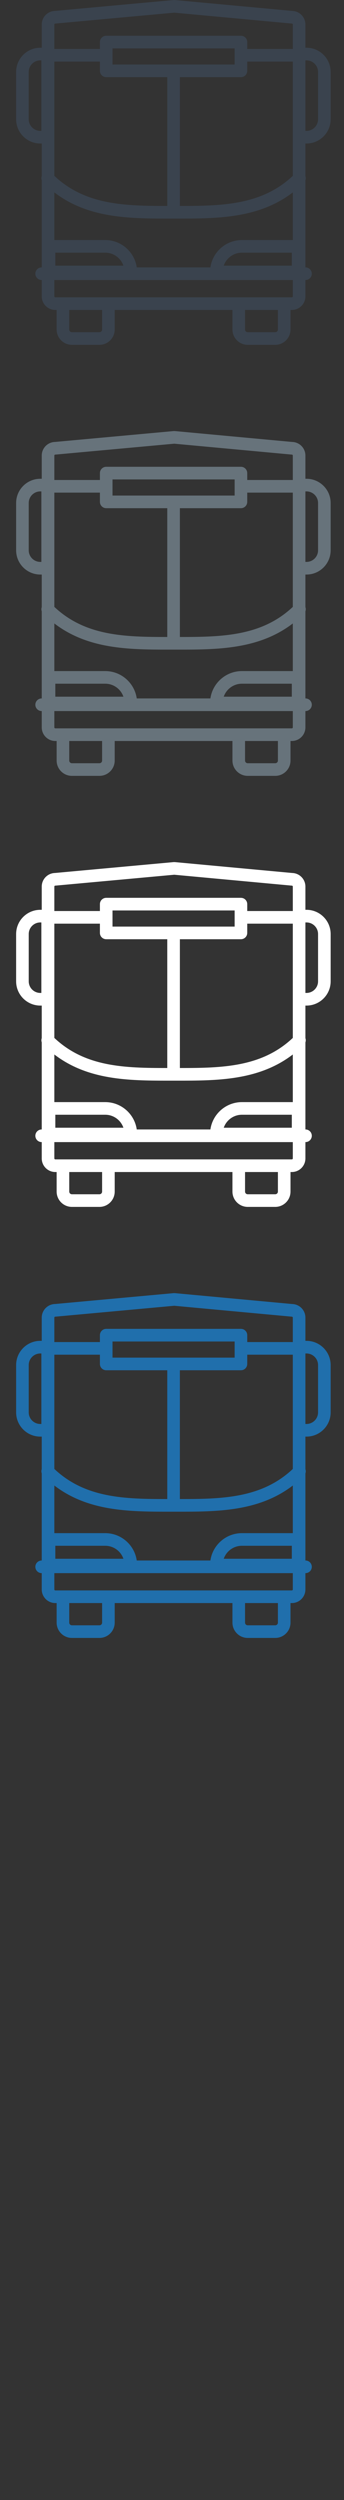 <svg width="32" height="232" viewBox="0 0 32 232" xmlns="http://www.w3.org/2000/svg" xmlns:sketch="http://www.bohemiancoding.com/sketch/ns"><rect x="0" y="0" width="32" height="232" fill="#333333" stroke="none"/><title>bus</title><desc>Created with Sketch.</desc><g sketch:type="MSPage" fill="none"><path d="M28.509 4.43h-.099v-2.155c0-.685-.548-1.245-1.23-1.261l-10.919-1.011h-.107l-11.041 1.01c-.681.017-1.23.576-1.23 1.262v2.155h-.133c-1.241 0-2.25 1.009-2.25 2.249v4.389c0 1.24 1.009 2.25 2.25 2.25h.133v3.025c-.044.125-.044.26 0 .385v8.086h-.009c-.323 0-.586.263-.586.586 0 .324.263.587.586.587h.009v1.515c0 .696.566 1.262 1.261 1.262h.125v1.817c0 .782.637 1.419 1.42 1.419h2.562c.782 0 1.419-.637 1.419-1.419v-1.817h10.953v1.817c0 .782.637 1.419 1.42 1.419h2.562c.782 0 1.419-.637 1.419-1.419v-1.817h.125c.696 0 1.261-.566 1.261-1.262v-1.515h.009c.323 0 .586-.263.586-.587 0-.323-.263-.586-.586-.586h-.009v-8.086c.044-.125.044-.261 0-.385v-3.025h.099c1.241 0 2.25-1.01 2.25-2.25v-4.389c0-1.24-1.009-2.249-2.25-2.249zm-24.661 7.715h-.098c-.595 0-1.078-.483-1.078-1.077v-4.389c0-.594.483-1.077 1.078-1.077h.098v6.543zm1.207-6.429h4.239v.858c0 .324.262.586.586.586h5.68v11.952c-3.92 0-7.617-.072-10.505-2.793v-10.603zm5.411-1.225h11.361v1.497h-11.361v-1.497zm-.968 26.09c0 .136-.111.247-.247.247h-2.562c-.137 0-.248-.111-.248-.247v-1.817h3.057v1.817zm16.354 0c0 .136-.111.247-.247.247h-2.562c-.137 0-.248-.111-.248-.247v-1.817h3.057v1.817zm1.386-3.079c0 .049-.04.089-.089.089h-22.005c-.049 0-.089-.04-.089-.089v-1.515h22.183v1.515zm-22.091-2.849v-1.205h4.642c.782 0 1.449.505 1.692 1.205h-6.334zm15.665 0c.243-.7.91-1.205 1.692-1.205h4.642v1.205h-6.334zm6.426-2.377h-4.734c-1.489 0-2.725 1.105-2.932 2.538h-6.851c-.207-1.433-1.443-2.538-2.932-2.538h-4.734v-4.42c3.096 2.372 6.871 2.429 10.555 2.429h.804c3.766.002 7.652.001 10.824-2.429v4.42zm0-9.545v3.588c-2.888 2.721-6.584 2.793-10.505 2.793v-11.952h5.68c.324 0 .586-.262.586-.586v-.858h4.239v7.015zm0-8.187h-4.239v-.64c0-.323-.262-.586-.586-.586h-12.533c-.324 0-.586.263-.586.586v.64h-4.239v-2.269c0-.05.04-.089.089-.089l.054-.003 11.009-1.008 10.888 1.008.054.003c.049 0 .089.039.089.089v2.269zm2.349 6.524c0 .594-.484 1.077-1.078 1.077h-.099v-6.543h.099c.594 0 1.078.483 1.078 1.077v4.389z" fill="#3A434E" sketch:type="MSShapeGroup"/><path d="M28.509 44.43h-.099v-2.155c0-.685-.548-1.245-1.23-1.261l-10.919-1.011h-.107l-11.041 1.01c-.681.017-1.23.576-1.23 1.262v2.155h-.133c-1.241 0-2.25 1.009-2.25 2.249v4.389c0 1.24 1.009 2.25 2.25 2.25h.133v3.025c-.044.125-.044.26 0 .385v8.086h-.009c-.323 0-.586.263-.586.586 0 .324.263.587.586.587h.009v1.515c0 .696.566 1.262 1.261 1.262h.125v1.817c0 .782.637 1.419 1.42 1.419h2.562c.782 0 1.419-.637 1.419-1.419v-1.817h10.953v1.817c0 .782.637 1.419 1.42 1.419h2.562c.782 0 1.419-.637 1.419-1.419v-1.817h.125c.696 0 1.261-.566 1.261-1.262v-1.515h.009c.323 0 .586-.263.586-.587 0-.323-.263-.586-.586-.586h-.009v-8.086c.044-.125.044-.261 0-.385v-3.025h.099c1.241 0 2.25-1.01 2.25-2.25v-4.389c0-1.24-1.009-2.249-2.25-2.249zm-24.661 7.715h-.098c-.595 0-1.078-.483-1.078-1.077v-4.389c0-.594.483-1.077 1.078-1.077h.098v6.543zm1.207-6.429h4.239v.858c0 .324.262.586.586.586h5.68v11.952c-3.92 0-7.617-.072-10.505-2.793v-10.603zm5.411-1.225h11.361v1.497h-11.361v-1.497zm-.968 26.09c0 .136-.111.247-.247.247h-2.562c-.137 0-.248-.111-.248-.247v-1.817h3.057v1.817zm16.354 0c0 .136-.111.247-.247.247h-2.562c-.137 0-.248-.111-.248-.247v-1.817h3.057v1.817zm1.386-3.079c0 .049-.04.089-.089.089h-22.005c-.049 0-.089-.04-.089-.089v-1.515h22.183v1.515zm-22.091-2.849v-1.205h4.642c.782 0 1.449.505 1.692 1.205h-6.334zm15.665 0c.243-.7.91-1.205 1.692-1.205h4.642v1.205h-6.334zm6.426-2.377h-4.734c-1.489 0-2.725 1.105-2.932 2.538h-6.851c-.207-1.433-1.443-2.538-2.932-2.538h-4.734v-4.42c3.096 2.372 6.871 2.429 10.555 2.429h.804c3.766.002 7.652.001 10.824-2.429v4.42zm0-9.545v3.588c-2.888 2.721-6.584 2.793-10.505 2.793v-11.952h5.68c.324 0 .586-.262.586-.586v-.858h4.239v7.015zm0-8.187h-4.239v-.64c0-.323-.262-.586-.586-.586h-12.533c-.324 0-.586.263-.586.586v.64h-4.239v-2.269c0-.05.04-.089.089-.089l.054-.003 11.009-1.008 10.888 1.008.054.003c.049 0 .089.039.089.089v2.269zm2.349 6.524c0 .594-.484 1.077-1.078 1.077h-.099v-6.543h.099c.594 0 1.078.483 1.078 1.077v4.389z" fill="#67737B" sketch:type="MSShapeGroup"/><path d="M28.509 84.43h-.099v-2.155c0-.685-.548-1.245-1.23-1.261l-10.919-1.011h-.107l-11.041 1.01c-.681.017-1.23.576-1.23 1.262v2.155h-.133c-1.241 0-2.25 1.009-2.25 2.249v4.389c0 1.24 1.009 2.25 2.25 2.25h.133v3.025c-.044.125-.044.26 0 .385v8.086h-.009c-.323 0-.586.263-.586.586 0 .324.263.587.586.587h.009v1.515c0 .696.566 1.262 1.261 1.262h.125v1.817c0 .782.637 1.419 1.42 1.419h2.562c.782 0 1.419-.637 1.419-1.419v-1.817h10.953v1.817c0 .782.637 1.419 1.42 1.419h2.562c.782 0 1.419-.637 1.419-1.419v-1.817h.125c.696 0 1.261-.566 1.261-1.262v-1.515h.009c.323 0 .586-.263.586-.587 0-.323-.263-.586-.586-.586h-.009v-8.086c.044-.125.044-.261 0-.385v-3.025h.099c1.241 0 2.25-1.01 2.25-2.25v-4.389c0-1.24-1.009-2.249-2.25-2.249zm-24.661 7.715h-.098c-.595 0-1.078-.483-1.078-1.077v-4.389c0-.594.483-1.077 1.078-1.077h.098v6.543zm1.207-6.429h4.239v.858c0 .324.262.586.586.586h5.68v11.952c-3.92 0-7.617-.072-10.505-2.793v-10.603zm5.411-1.225h11.361v1.497h-11.361v-1.497zm-.968 26.09c0 .136-.111.247-.247.247h-2.562c-.137 0-.248-.111-.248-.247v-1.817h3.057v1.817zm16.354 0c0 .136-.111.247-.247.247h-2.562c-.137 0-.248-.111-.248-.247v-1.817h3.057v1.817zm1.386-3.079c0 .049-.04.089-.089.089h-22.005c-.049 0-.089-.04-.089-.089v-1.515h22.183v1.515zm-22.091-2.849v-1.205h4.642c.782 0 1.449.505 1.692 1.205h-6.334zm15.665 0c.243-.7.91-1.205 1.692-1.205h4.642v1.205h-6.334zm6.426-2.377h-4.734c-1.489 0-2.725 1.105-2.932 2.538h-6.851c-.207-1.433-1.443-2.538-2.932-2.538h-4.734v-4.42c3.096 2.372 6.871 2.429 10.555 2.429h.804c3.766.002 7.652.001 10.824-2.429v4.42zm0-9.545v3.588c-2.888 2.721-6.584 2.793-10.505 2.793v-11.952h5.68c.324 0 .586-.262.586-.586v-.858h4.239v7.015zm0-8.187h-4.239v-.64c0-.323-.262-.586-.586-.586h-12.533c-.324 0-.586.263-.586.586v.64h-4.239v-2.269c0-.05.04-.089.089-.089l.054-.003 11.009-1.008 10.888 1.008.054.003c.049 0 .089.039.089.089v2.269zm2.349 6.524c0 .594-.484 1.077-1.078 1.077h-.099v-6.543h.099c.594 0 1.078.483 1.078 1.077v4.389z" fill="#fff" sketch:type="MSShapeGroup"/><path d="M28.509 124.43h-.099v-2.155c0-.685-.548-1.245-1.23-1.261l-10.919-1.011h-.107l-11.041 1.01c-.681.017-1.23.576-1.23 1.262v2.155h-.133c-1.241 0-2.25 1.009-2.25 2.249v4.389c0 1.24 1.009 2.25 2.25 2.25h.133v3.025c-.044.125-.044.26 0 .385v8.086h-.009c-.323 0-.586.263-.586.586 0 .324.263.587.586.587h.009v1.515c0 .696.566 1.262 1.261 1.262h.125v1.817c0 .782.637 1.419 1.42 1.419h2.562c.782 0 1.419-.637 1.419-1.419v-1.817h10.953v1.817c0 .782.637 1.419 1.42 1.419h2.562c.782 0 1.419-.637 1.419-1.419v-1.817h.125c.696 0 1.261-.566 1.261-1.262v-1.515h.009c.323 0 .586-.263.586-.587 0-.323-.263-.586-.586-.586h-.009v-8.086c.044-.125.044-.261 0-.385v-3.025h.099c1.241 0 2.25-1.01 2.25-2.25v-4.389c0-1.24-1.009-2.249-2.25-2.249zm-24.661 7.715h-.098c-.595 0-1.078-.483-1.078-1.077v-4.389c0-.594.483-1.077 1.078-1.077h.098v6.543zm1.207-6.429h4.239v.858c0 .324.262.586.586.586h5.68v11.952c-3.92 0-7.617-.072-10.505-2.793v-10.603zm5.411-1.225h11.361v1.497h-11.361v-1.497zm-.968 26.09c0 .136-.111.247-.247.247h-2.562c-.137 0-.248-.111-.248-.247v-1.817h3.057v1.817zm16.354 0c0 .136-.111.247-.247.247h-2.562c-.137 0-.248-.111-.248-.247v-1.817h3.057v1.817zm1.386-3.079c0 .049-.04.089-.089.089h-22.005c-.049 0-.089-.04-.089-.089v-1.515h22.183v1.515zm-22.091-2.849v-1.205h4.642c.782 0 1.449.505 1.692 1.205h-6.334zm15.665 0c.243-.7.91-1.205 1.692-1.205h4.642v1.205h-6.334zm6.426-2.377h-4.734c-1.489 0-2.725 1.105-2.932 2.538h-6.851c-.207-1.433-1.443-2.538-2.932-2.538h-4.734v-4.42c3.096 2.372 6.871 2.429 10.555 2.429h.804c3.766.002 7.652.001 10.824-2.429v4.42zm0-9.545v3.588c-2.888 2.721-6.584 2.793-10.505 2.793v-11.952h5.68c.324 0 .586-.262.586-.586v-.858h4.239v7.015zm0-8.187h-4.239v-.64c0-.323-.262-.586-.586-.586h-12.533c-.324 0-.586.263-.586.586v.64h-4.239v-2.269c0-.05.04-.089.089-.089l.054-.003 11.009-1.008 10.888 1.008.054.003c.049 0 .089.039.089.089v2.269zm2.349 6.524c0 .594-.484 1.077-1.078 1.077h-.099v-6.543h.099c.594 0 1.078.483 1.078 1.077v4.389z" fill="#206FAC" sketch:type="MSShapeGroup"/></g></svg>